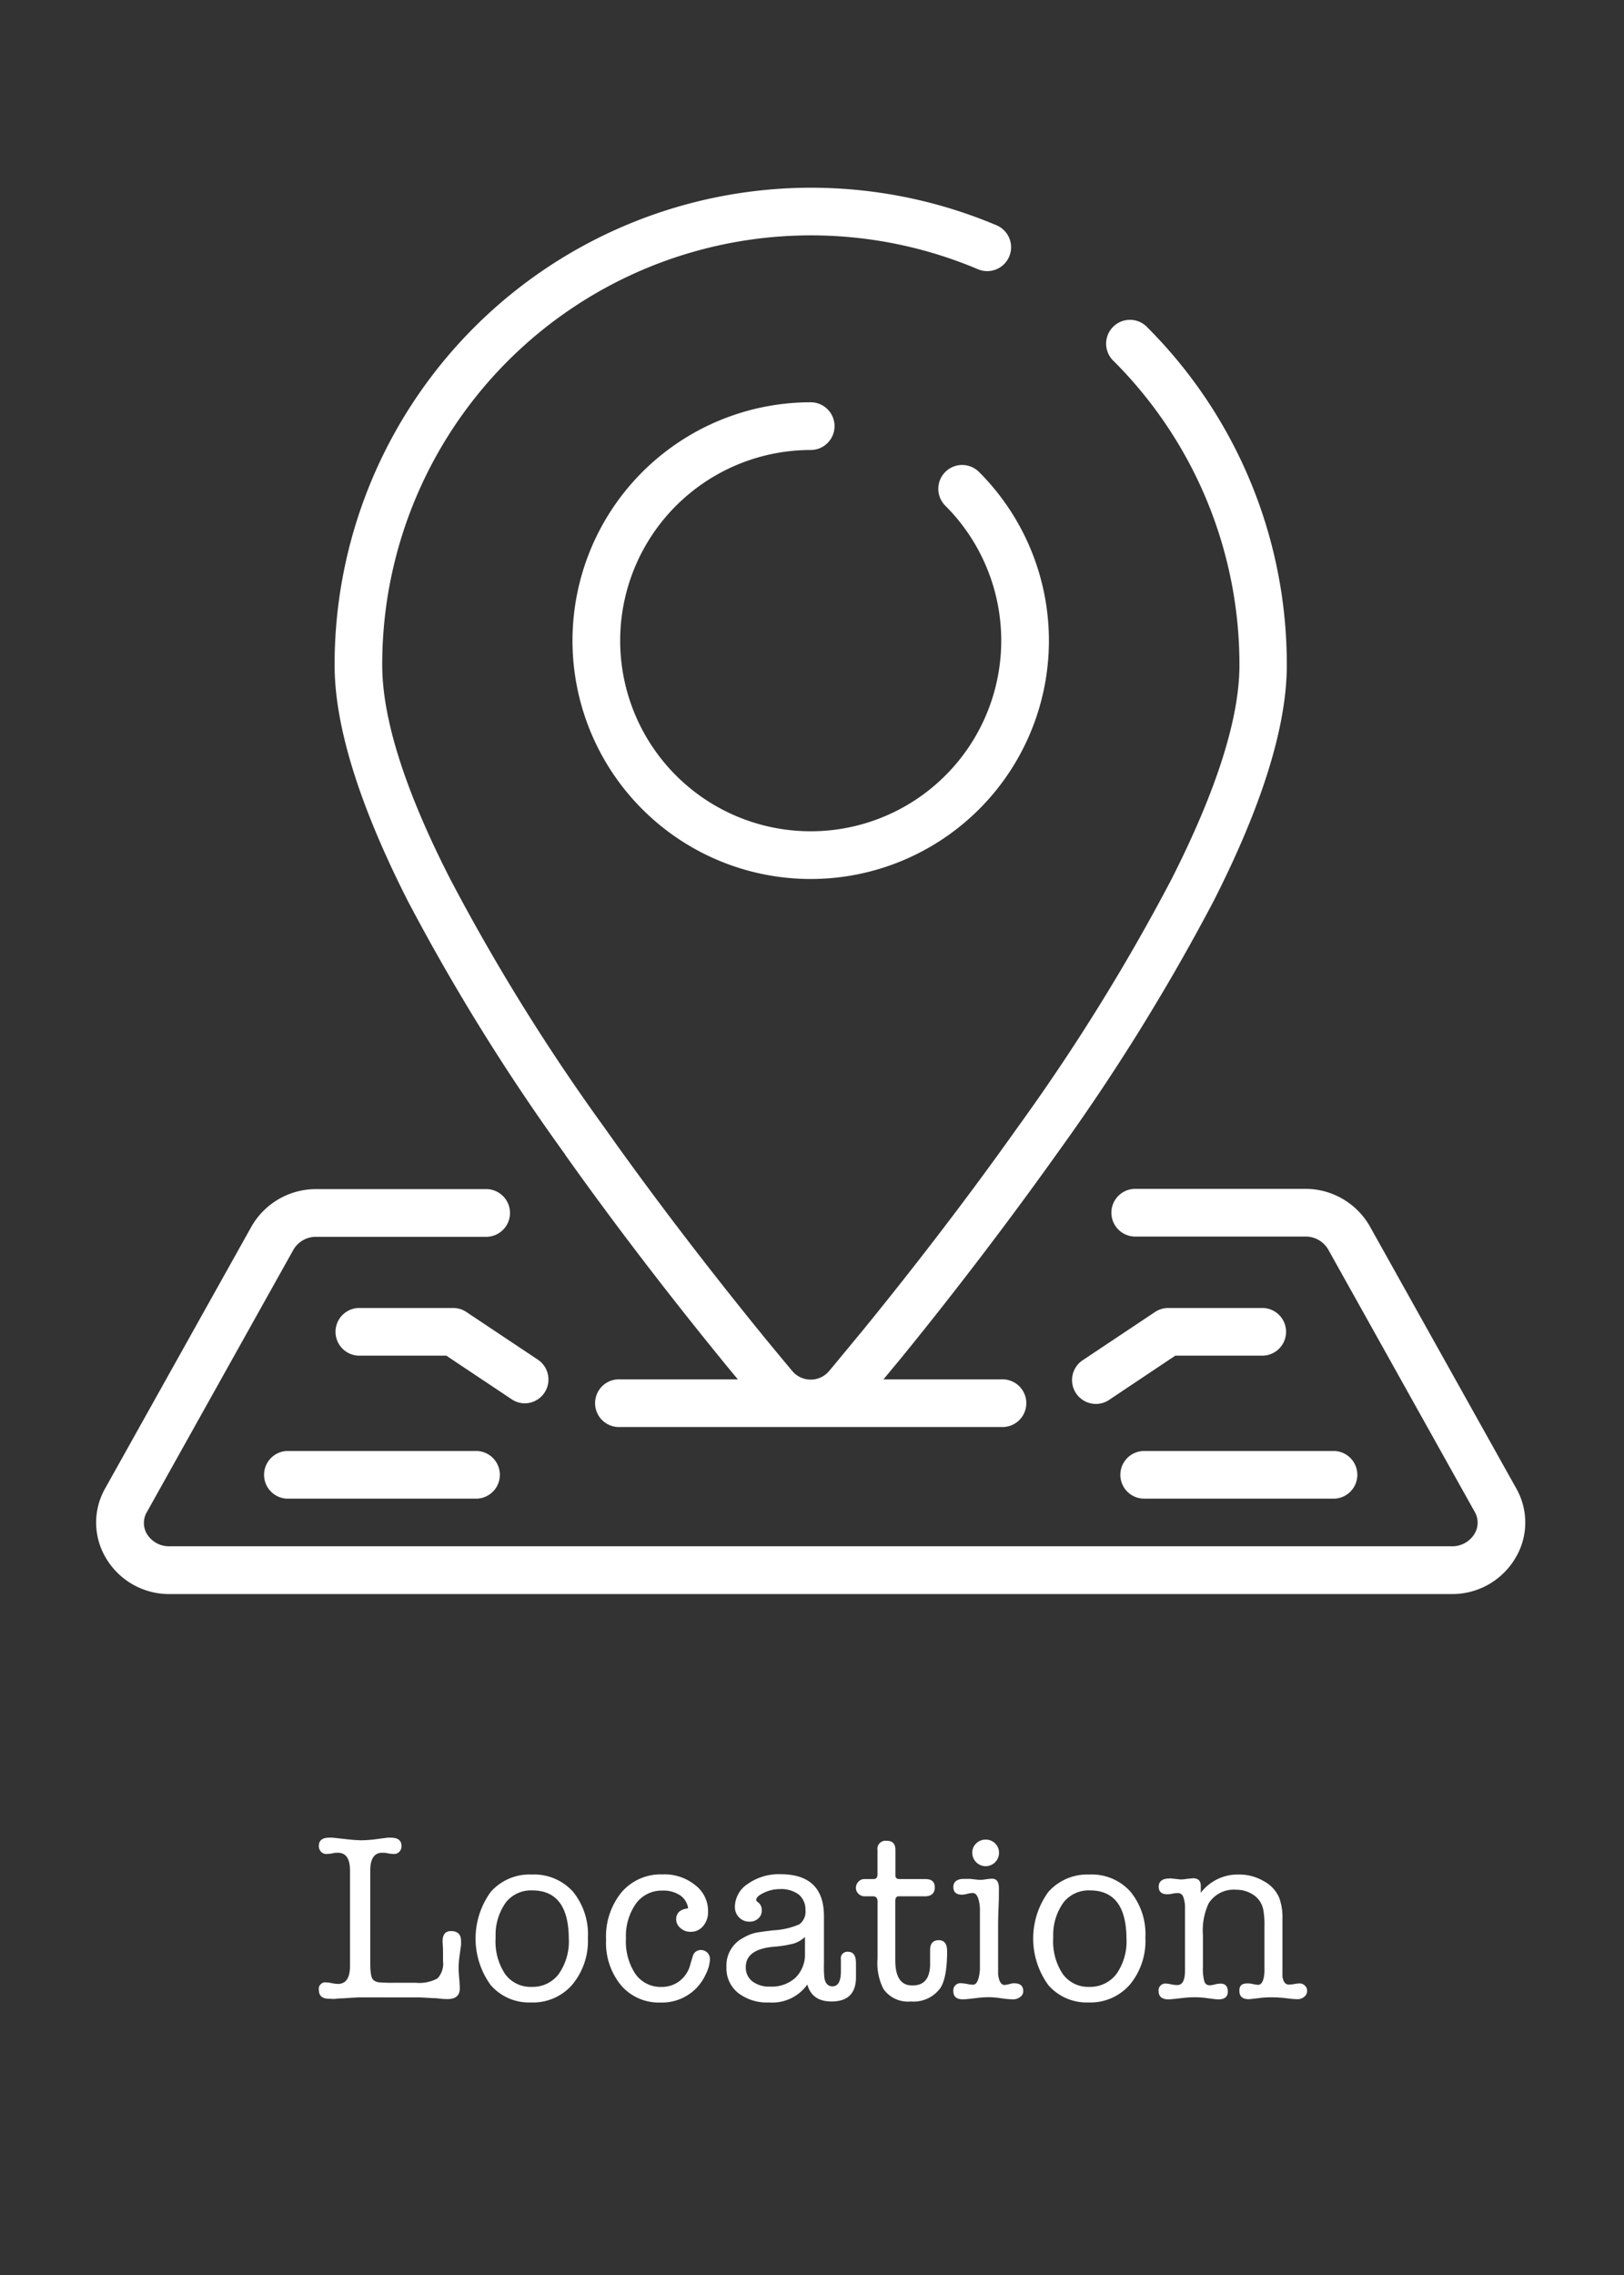 <svg id="Layer_1" data-name="Layer 1" xmlns="http://www.w3.org/2000/svg" viewBox="0 0 250 350"><rect x="0" y="0" width="250" height="350" fill="#333333" stroke="none"/><defs><style>.cls-1{fill:#fff;}</style></defs><path class="cls-1" d="M87,177.65c9.07,12.77,18.11,24.2,24.11,31.56.87,1.07,1.69,2.06,2.48,3H95.47a3.67,3.67,0,1,0,0,7.33h58.66a3.67,3.67,0,1,0,0-7.33H136l2.49-3c6-7.34,15-18.79,24.1-31.56a323.4,323.4,0,0,0,24.22-39c7.48-14.7,11.28-26.91,11.28-36.28A73.28,73.28,0,0,0,176.66,50.4a3.67,3.67,0,1,0-5.19,5.18,66,66,0,0,1,19.33,46.75c0,8.2-3.53,19.29-10.49,33a313.8,313.8,0,0,1-23.67,38.13c-8.94,12.61-17.87,23.91-23.79,31.17-2,2.41-3.75,4.55-5.26,6.35a3.7,3.7,0,0,1-5.58,0c-1.51-1.8-3.29-3.94-5.25-6.35C110.83,197.32,101.9,186,93,173.41a313.8,313.8,0,0,1-23.67-38.13c-7-13.66-10.49-24.75-10.49-32.95a66,66,0,0,1,91.7-60.91,3.67,3.67,0,1,0,2.87-6.76,73.36,73.36,0,0,0-101.9,67.67c0,9.37,3.8,21.58,11.28,36.3a324,324,0,0,0,24.22,39Zm0,0"/><path class="cls-1" d="M124.8,69.23a3.67,3.67,0,0,0,0-7.34,36.67,36.67,0,1,0,25.93,10.74,3.67,3.67,0,1,0-5.19,5.19,29.33,29.33,0,1,1-20.74-8.59Zm0,0"/><path class="cls-1" d="M233.42,229l-22.55-40.34a11.42,11.42,0,0,0-10-5.76H174.76a3.67,3.67,0,1,0,0,7.34h26.13a4,4,0,0,1,3.58,2L227,232.56a3.3,3.3,0,0,1,0,3.39,4,4,0,0,1-3.55,1.94H26.17A4,4,0,0,1,22.62,236a3.3,3.3,0,0,1,0-3.39l22.54-40.33a4,4,0,0,1,3.58-2H74.84a3.67,3.67,0,0,0,0-7.34H48.71a11.44,11.44,0,0,0-10,5.76L16.18,229a10.63,10.63,0,0,0,.11,10.67,11.29,11.29,0,0,0,9.88,5.57H223.43a11.29,11.29,0,0,0,9.87-5.57,10.6,10.6,0,0,0,.12-10.67Zm0,0"/><path class="cls-1" d="M194.47,201.23H179.8a3.65,3.65,0,0,0-2,.62l-11,7.33a3.67,3.67,0,1,0,4.07,6.1l10.06-6.72h13.57a3.67,3.67,0,0,0,0-7.33Zm0,0"/><path class="cls-1" d="M172.47,226.89a3.66,3.66,0,0,0,3.66,3.67h29.34a3.67,3.67,0,0,0,0-7.33H176.13a3.66,3.66,0,0,0-3.66,3.66Zm0,0"/><path class="cls-1" d="M80.8,215.9a3.67,3.67,0,0,0,2-6.72l-11-7.33a3.6,3.6,0,0,0-2-.62H55.13a3.67,3.67,0,0,0,0,7.33H68.7l10.08,6.72a3.7,3.7,0,0,0,2,.62Zm0,0"/><path class="cls-1" d="M44.13,223.23a3.67,3.67,0,0,0,0,7.33H73.47a3.67,3.67,0,0,0,0-7.33Zm0,0"/><path class="cls-1" d="M57,302c0,1.45.15,2.3.44,2.57a1.47,1.47,0,0,0,.87.4,23.49,23.49,0,0,0,2.41.07h3.24a5.84,5.84,0,0,0,3.39-.67,3.34,3.34,0,0,0,.85-2.7c0-.37,0-.79,0-1.28,0-.94-.07-1.51-.07-1.7,0-1.07.43-1.6,1.29-1.6,1,0,1.55.49,1.55,1.47a5.88,5.88,0,0,1,0,.7l-.26,1.88a13.21,13.21,0,0,0-.11,1.69q0,.53.09,1.53t.09,1.53c0,1.11-.62,1.66-1.87,1.66-.25,0-.81,0-1.7-.13-.59,0-1.5-.08-2.72-.13H55.72c-.59,0-1.58.05-2.95.15-.2,0-.54,0-1,.06s-.86,0-1.13,0c-1,0-1.55-.44-1.55-1.33a1,1,0,0,1,1.15-1.18,4.89,4.89,0,0,1,.88.12,5.66,5.66,0,0,0,.89.11c1.25,0,1.87-.92,1.87-2.77V287.77c0-1.82-.62-2.73-1.87-2.73a2.94,2.94,0,0,0-.78.08,5.83,5.83,0,0,1-1,.11,1.08,1.08,0,0,1-.81-.35,1.25,1.25,0,0,1-.34-.87q0-1.29,1.59-1.29a4,4,0,0,1,.55,0l2,.22a24.06,24.06,0,0,0,2.4.18,19.12,19.12,0,0,0,2.36-.18l1.69-.22a3.28,3.28,0,0,1,.48,0c1.11,0,1.66.43,1.66,1.29a1.24,1.24,0,0,1-.33.87,1.08,1.08,0,0,1-.81.35,6.51,6.51,0,0,1-1-.11,2.91,2.91,0,0,0-.77-.08C57.6,285,57,286,57,287.75Z"/><path class="cls-1" d="M81.73,308.07a7.8,7.8,0,0,1-6.19-2.67,12.18,12.18,0,0,1,0-14.33,7.93,7.93,0,0,1,6.28-2.68A8.06,8.06,0,0,1,88.18,291a10.35,10.35,0,0,1,2.32,7.11,10.51,10.51,0,0,1-2.4,7.22A8,8,0,0,1,81.73,308.07Zm.18-17.24a4.94,4.94,0,0,0-4,1.8,8.57,8.57,0,0,0-1.62,5.12v.48a9,9,0,0,0,1.45,5.44,4.79,4.79,0,0,0,4.08,2,5,5,0,0,0,4.21-2,8.74,8.74,0,0,0,1.53-5.47Q87.51,290.82,81.91,290.83Z"/><path class="cls-1" d="M104.09,295.29c0-1,.62-1.55,1.84-1.7a2.86,2.86,0,0,0-1.23-2,4.62,4.62,0,0,0-2.71-.73,4.9,4.9,0,0,0-4.09,2,8.66,8.66,0,0,0-1.54,5.38,9,9,0,0,0,1.45,5.44,4.73,4.73,0,0,0,4,2,4.48,4.48,0,0,0,2.82-.92,4.61,4.61,0,0,0,1.64-2.55c.25-.85.4-1.35.45-1.47a1.28,1.28,0,0,1,1.17-.74,1.42,1.42,0,0,1,1,.41,1.39,1.39,0,0,1,.4,1,5.57,5.57,0,0,1-.59,2.21,7.7,7.7,0,0,1-1.4,2.14,7.37,7.37,0,0,1-5.64,2.32,7.64,7.64,0,0,1-6.06-2.65,10.28,10.28,0,0,1-2.3-7,10.76,10.76,0,0,1,2.38-7.31,7.94,7.94,0,0,1,6.32-2.75A7.49,7.49,0,0,1,107,290a5,5,0,0,1,2,4.07,3.31,3.31,0,0,1-.76,2.25,2.41,2.41,0,0,1-1.93.88,2.2,2.2,0,0,1-1.53-.55A1.75,1.75,0,0,1,104.09,295.29Z"/><path class="cls-1" d="M128,307.92q-3,0-3.72-2.61a6.61,6.61,0,0,1-5.89,2.76,7.27,7.27,0,0,1-4.77-1.47,4.85,4.85,0,0,1-1.79-4,4.78,4.78,0,0,1,2.62-4.49,6.71,6.71,0,0,1,1.71-.72c.48-.11,1.44-.25,2.89-.42a11.45,11.45,0,0,0,4-.92,2.39,2.39,0,0,0,.94-2.18,3,3,0,0,0-1-2.38,4.53,4.53,0,0,0-2.93-.86,5.67,5.67,0,0,0-3.1.92c-.37.25-.55.5-.55.77,0,.1.11.22.33.37a1.47,1.47,0,0,1,.52,1.26,1.54,1.54,0,0,1-.54,1.21,1.91,1.91,0,0,1-1.34.48,2.16,2.16,0,0,1-1.61-.66,2.26,2.26,0,0,1-.64-1.62,4.28,4.28,0,0,1,2-3.54,8.3,8.3,0,0,1,5-1.48q6.7,0,6.71,6.44v7.43a15.79,15.79,0,0,0,.07,2.09c.15.86.56,1.29,1.25,1.29q1.29,0,1.29-2.34v-1.8a1,1,0,0,1,1.13-1.17c.79,0,1.19.59,1.19,1.77v2.29Q131.69,307.92,128,307.92Zm-4.08-7.33V298a4.69,4.69,0,0,1-1.71,1,18,18,0,0,1-3.21.51q-4.19.41-4.19,3.1a2.67,2.67,0,0,0,1,2.21,4.26,4.26,0,0,0,2.74.81,5.41,5.41,0,0,0,3.89-1.35A5,5,0,0,0,123.92,300.59Z"/><path class="cls-1" d="M143.18,302.36V300c0-1,.47-1.51,1.33-1.51s1.29.57,1.29,1.69q0,4-1,5.61a5.07,5.07,0,0,1-4.58,2.13A4.61,4.61,0,0,1,136,306a8.7,8.7,0,0,1-.91-4.64v-8.84q0-.78-.72-.78h-1.21a1.33,1.33,0,0,1-1-.38,1.25,1.25,0,0,1-.4-.94,1.28,1.28,0,0,1,.39-.92,1.15,1.15,0,0,1,.86-.41h1.44c.42,0,.63-.23.63-.7v-3.79a1.25,1.25,0,0,1,1.43-1.4c.89,0,1.33.46,1.33,1.4v3.94c0,.37.22.55.66.55h4c.93,0,1.4.43,1.4,1.29s-.51,1.36-1.51,1.36h-4.06q-.51,0-.51.78v9.06q0,3.87,2.58,3.87C142.2,305.49,143.11,304.45,143.18,302.36Z"/><path class="cls-1" d="M153.65,296.76v4.79c0,1.23,0,1.95,0,2.17.13,1.11.46,1.66,1,1.66a5.68,5.68,0,0,0,.92-.18,1.52,1.52,0,0,1,.55-.08c.94,0,1.4.41,1.4,1.22a1.08,1.08,0,0,1-.46.88,1.79,1.79,0,0,1-1.16.37,12.94,12.94,0,0,1-1.8-.17,14.3,14.3,0,0,0-1.79-.16,17,17,0,0,0-2.14.15c-1,.12-1.61.18-1.93.18-1,0-1.48-.42-1.48-1.25a1.1,1.1,0,0,1,1.27-1.22,5.34,5.34,0,0,1,.87.11,4.58,4.58,0,0,0,.88.11c.59,0,.95-.78,1.07-2.35v-9.44c-.12-1.54-.49-2.32-1.11-2.32a4.32,4.32,0,0,0-.84.13,3.55,3.55,0,0,1-.8.13c-.89,0-1.34-.39-1.34-1.18s.54-1.25,1.63-1.25q.69,0,1,0c.79.1,1.29.15,1.51.15a6.66,6.66,0,0,0,.9-.09,6.93,6.93,0,0,1,.91-.09c.71,0,1.06.48,1.06,1.44a4.16,4.16,0,0,1,0,.44c0,.19,0,.34,0,.44s0,1-.06,2.28C153.66,294.67,153.65,295.7,153.65,296.76Zm-1.92-9.65a2.08,2.08,0,0,1-2.06-2.07,1.94,1.94,0,0,1,.61-1.44,2,2,0,0,1,1.45-.58,2,2,0,0,1,1.46.58,2,2,0,0,1,.6,1.44,2.07,2.07,0,0,1-2.06,2.07Z"/><path class="cls-1" d="M167.58,308.07a7.82,7.82,0,0,1-6.2-2.67,12.18,12.18,0,0,1,0-14.33,8,8,0,0,1,6.29-2.68A8,8,0,0,1,174,291a10.3,10.3,0,0,1,2.32,7.11,10.5,10.5,0,0,1-2.39,7.22A8.06,8.06,0,0,1,167.58,308.07Zm.18-17.24a4.94,4.94,0,0,0-4,1.8,8.5,8.5,0,0,0-1.63,5.12v.48a9,9,0,0,0,1.46,5.44,4.78,4.78,0,0,0,4.07,2,5.06,5.06,0,0,0,4.22-2,8.74,8.74,0,0,0,1.53-5.47Q173.36,290.82,167.76,290.83Z"/><path class="cls-1" d="M184.85,290.15v1.05a7.14,7.14,0,0,1,5.9-2.81,7.4,7.4,0,0,1,3.76,1,5.25,5.25,0,0,1,2.39,2.52,8.63,8.63,0,0,1,.52,3.28v7c0,1.06,0,1.68,0,1.88.12.84.45,1.25,1,1.25a5.55,5.55,0,0,0,.87-.09,5.11,5.11,0,0,1,.75-.09,1.16,1.16,0,0,1,.83.33,1.08,1.08,0,0,1,.35.81,1.15,1.15,0,0,1-.44.92,1.6,1.6,0,0,1-1.07.37,15.52,15.52,0,0,1-1.7-.15,19.42,19.42,0,0,0-2.21-.14,14,14,0,0,0-1.58.07c-1.23.15-1.88.22-1.95.22-1,0-1.48-.43-1.48-1.29s.43-1.14,1.28-1.14a3.49,3.49,0,0,1,.68.07,6,6,0,0,0,.9.15c.6,0,.92-.67,1-2v-6.92a13,13,0,0,0-.19-2.69,3.57,3.57,0,0,0-1.43-2.18,4.71,4.71,0,0,0-2.75-.84,4.55,4.55,0,0,0-4.22,2.1,9.88,9.88,0,0,0-.88,4.9v4.9a7.26,7.26,0,0,0,.22,2.21.81.81,0,0,0,.81.59,4.09,4.09,0,0,0,.81-.13,3.45,3.45,0,0,1,.85-.13q1.14,0,1.14,1.23c0,.8-.49,1.2-1.48,1.2-.19,0-.83-.07-1.91-.22a14.07,14.07,0,0,0-1.81-.11,18.83,18.83,0,0,0-2.06.15c-1.08.12-1.7.18-1.84.18-1,0-1.55-.42-1.55-1.25a1.05,1.05,0,0,1,1.2-1.18,4.34,4.34,0,0,1,.7.11,4.77,4.77,0,0,0,1,.11c.75,0,1.14-.71,1.16-2.14v-9.83a4.57,4.57,0,0,0-.32-1.72.88.88,0,0,0-.84-.46,4.77,4.77,0,0,0-.77.09,4,4,0,0,1-.77.1c-.9,0-1.35-.4-1.35-1.18S178.92,289,180,289a1.31,1.31,0,0,1,.37,0l1.36.15a5.13,5.13,0,0,0,1-.1l1-.09C184.5,289,184.85,289.4,184.85,290.15Z"/></svg>